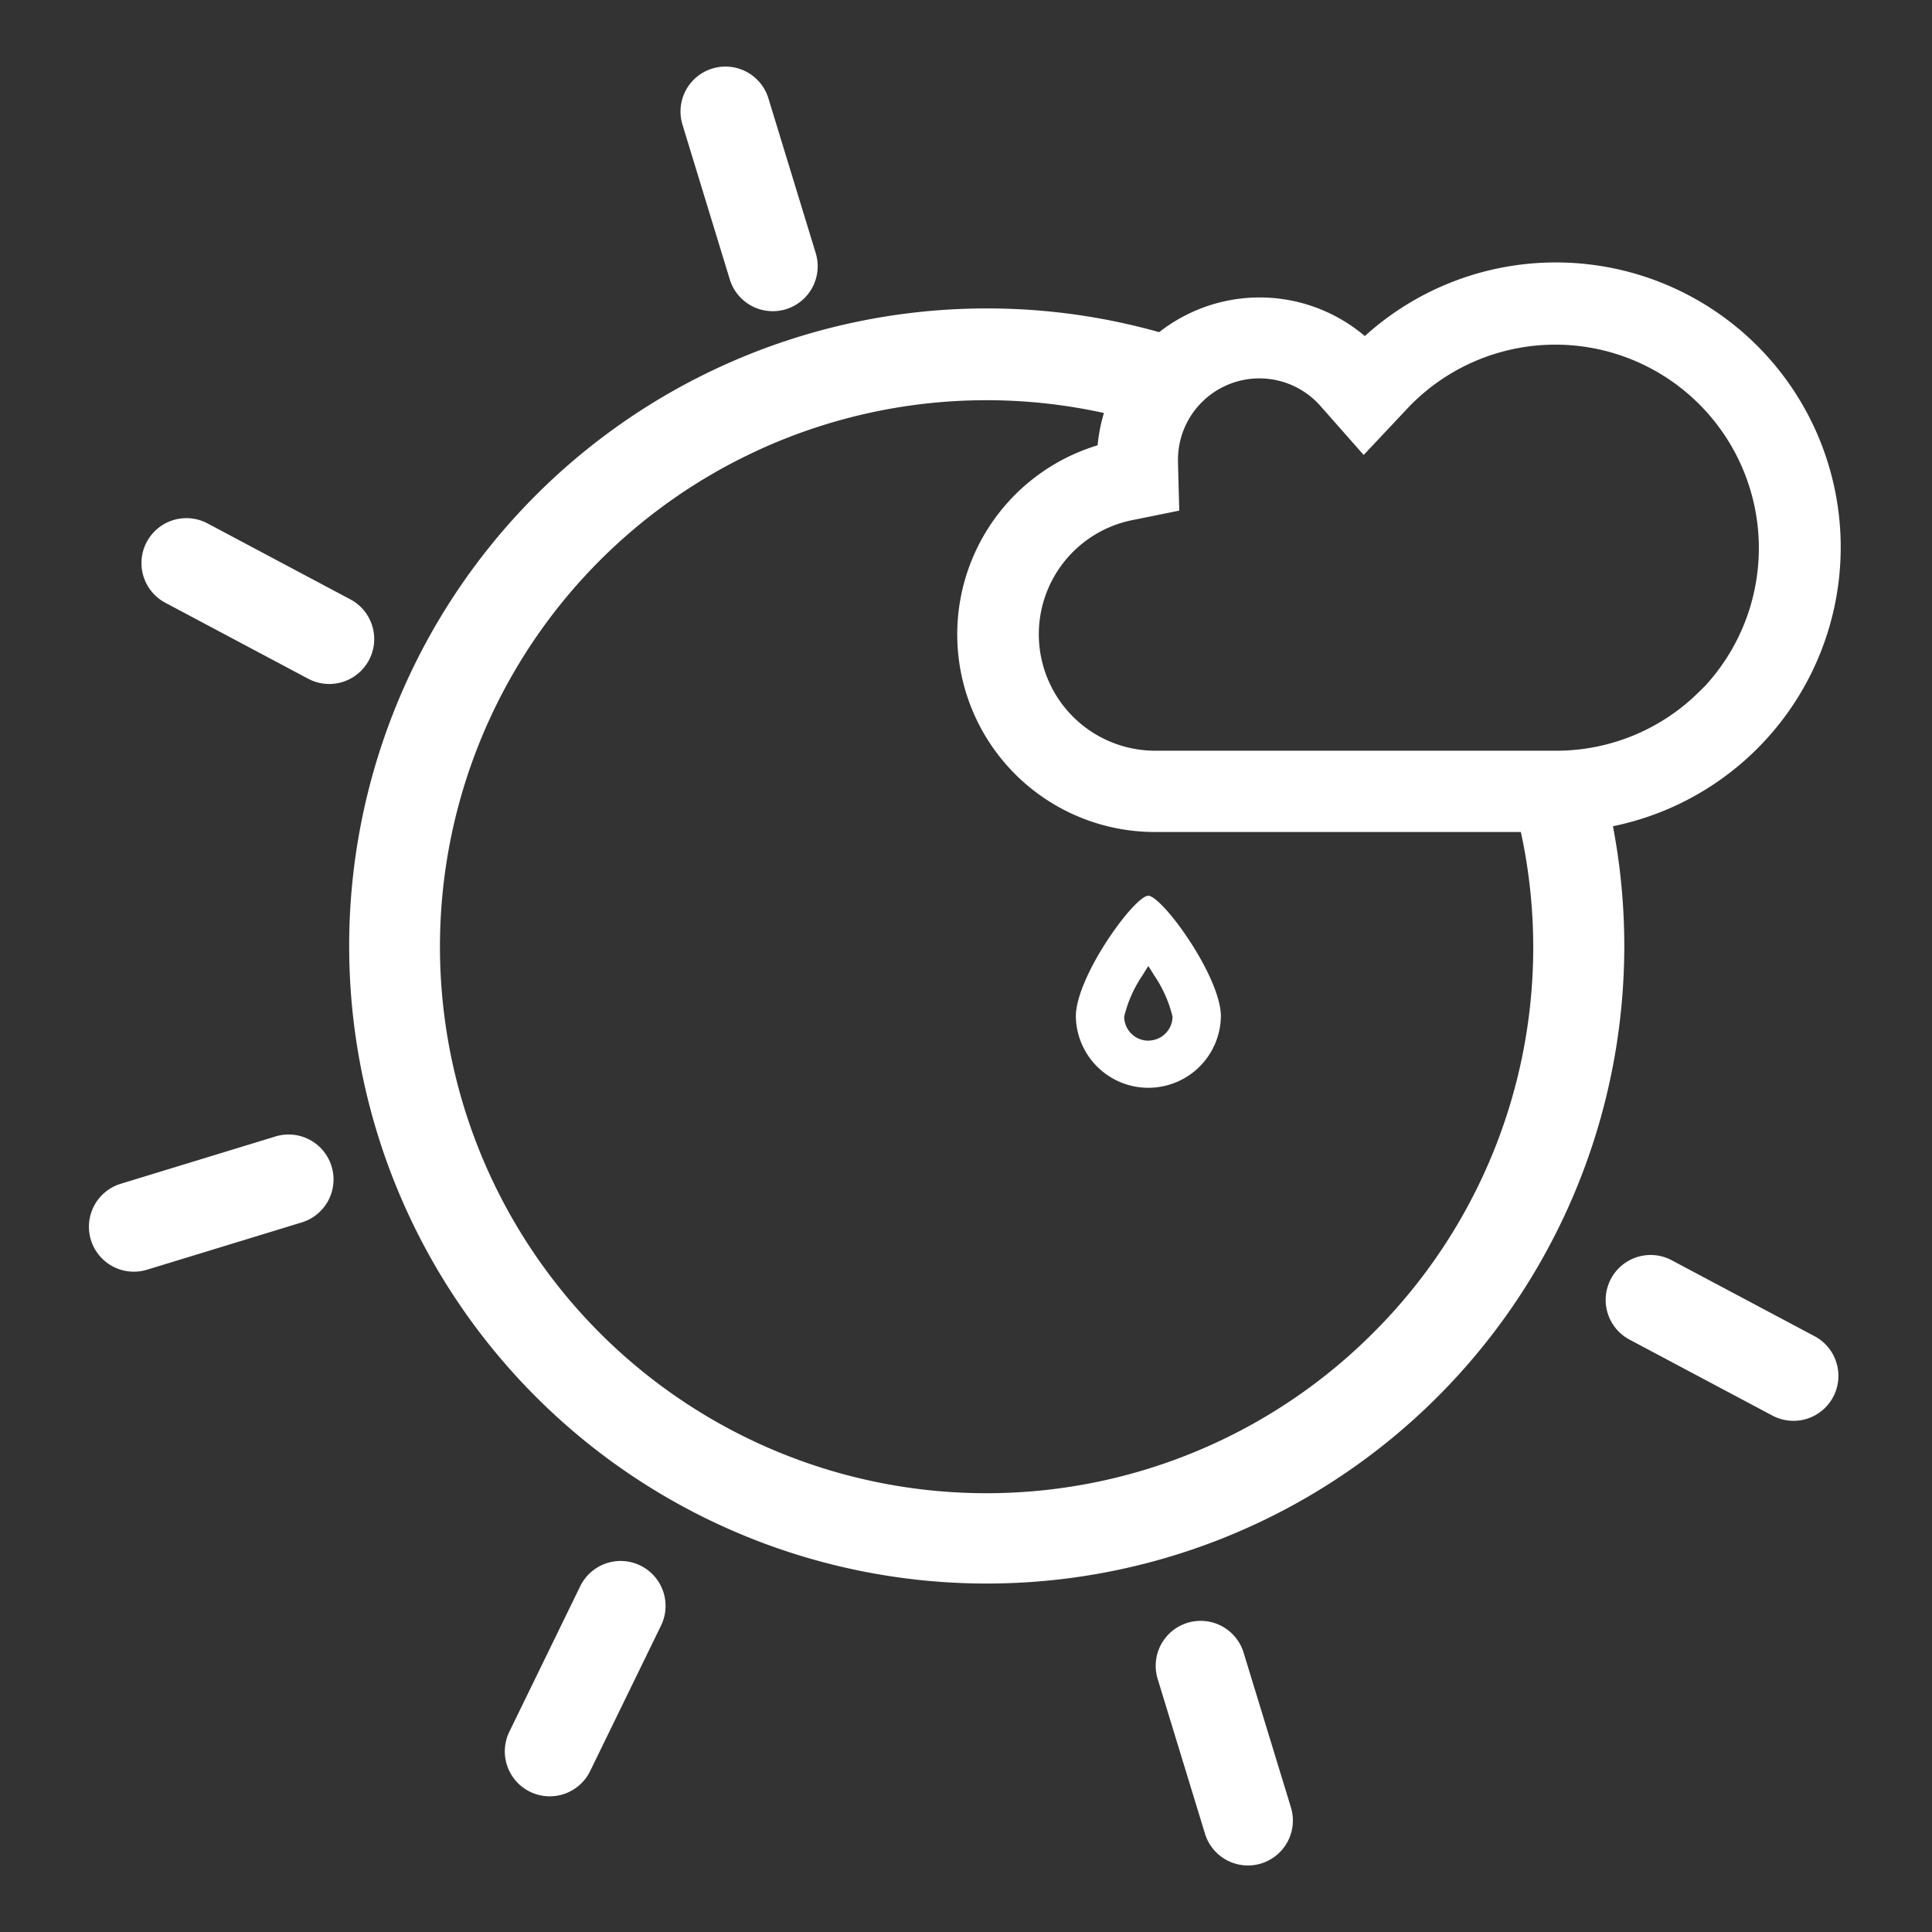 <svg id="Livello_2" data-name="Livello 2" xmlns="http://www.w3.org/2000/svg" width="100" height="100" viewBox="0 0 100 100">
  <rect x="0" y="0" width="100" height="100" fill="#333333" stroke="none"/>
  <rect id="Rettangolo_681" data-name="Rettangolo 681" width="100" height="100" fill="none"/>
  <path id="Tracciato_1468" data-name="Tracciato 1468" d="M89.948,50.683a8.287,8.287,0,0,1-4.307.667,28.167,28.167,0,0,1-7.08,28.133h0a28.287,28.287,0,1,1-13-47.4,6.187,6.187,0,0,1,3.46-3.933,32.84,32.84,0,0,0-10.453-1.7h0a33,33,0,1,0,31.747,24A2.42,2.42,0,0,1,89.948,50.683Z" transform="translate(-7.493 -10.486)" fill="#fff"/>
  <path id="Tracciato_1454" data-name="Tracciato 1454" d="M104.357,24.68a13.467,13.467,0,0,0-9.887,4.293A7.22,7.22,0,0,0,81.8,33.707a1.625,1.625,0,0,0,0,.18A9.027,9.027,0,0,0,83.6,51.76h20.76a13.54,13.54,0,0,0,0-27.08Zm8.3,21.84a11.687,11.687,0,0,1-8.3,3.433H83.6a7.227,7.227,0,0,1-1.447-14.3l1.487-.3L83.6,33.84v-.133A5.413,5.413,0,0,1,93.1,30.153l1.333,1.513,1.353-1.44a11.732,11.732,0,1,1,17.162,16Z" transform="translate(-23.828 -9.896)" fill="#fff"/>
  <path id="Tracciato_1454_-_Contorno" data-name="Tracciato 1454 - Contorno" d="M104.329,23.48h.034a14.74,14.74,0,0,1,0,29.48H83.6a10.227,10.227,0,0,1-2.959-20.016,8.42,8.42,0,0,1,13.83-5.654A14.721,14.721,0,0,1,104.329,23.48Zm7.761,21.912A10.532,10.532,0,0,0,96.668,31.045l0,0-2.256,2.4L92.2,30.939A4.213,4.213,0,0,0,84.8,33.7v.12l.066,2.506-2.472.5A6.027,6.027,0,0,0,83.6,48.753h20.782a10.487,10.487,0,0,0,7.424-3.081Z" transform="translate(-23.828 -9.896)" fill="#fff"/>
  <g id="raggi" transform="translate(-2.273 -3.361)">
    <path id="Tracciato_906" data-name="Tracciato 906" d="M2.326,13.029A2.326,2.326,0,0,0,4.652,10.7h0V2.328A2.326,2.326,0,1,0,0,2.328H0V10.7A2.326,2.326,0,0,0,2.326,13.029Z" transform="translate(36.917 7.587) rotate(-17)" fill="#fff"/>
    <path id="Tracciato_1457" data-name="Tracciato 1457" d="M2.326,13.029A2.326,2.326,0,0,0,4.652,10.7h0V2.328A2.326,2.326,0,1,0,0,2.328H0V10.7A2.326,2.326,0,0,0,2.326,13.029Z" transform="translate(61.513 88.036) rotate(-17)" fill="#fff"/>
    <path id="Tracciato_1458" data-name="Tracciato 1458" d="M2.326,13.029A2.326,2.326,0,0,0,4.652,10.7h0V2.328A2.326,2.326,0,1,0,0,2.328H0V10.7A2.326,2.326,0,0,0,2.326,13.029Z" transform="matrix(0.899, 0.438, -0.438, 0.899, 33.325, 83.371)" fill="#fff"/>
    <path id="Tracciato_1460" data-name="Tracciato 1460" d="M2.326,13.029A2.326,2.326,0,0,0,4.652,10.7h0V2.328A2.326,2.326,0,1,0,0,2.328H0V10.7A2.326,2.326,0,0,0,2.326,13.029Z" transform="translate(18.757 61.504) rotate(73)" fill="#fff"/>
    <path id="Tracciato_1461" data-name="Tracciato 1461" d="M2.326,13.029A2.326,2.326,0,0,0,4.652,10.7h0V2.328A2.326,2.326,0,1,0,0,2.328H0V10.7A2.326,2.326,0,0,0,2.326,13.029Z" transform="translate(8.774 33.467) rotate(-62)" fill="#fff"/>
    <path id="Tracciato_1462" data-name="Tracciato 1462" d="M2.326,13.029A2.326,2.326,0,0,0,4.652,10.7h0V2.328A2.326,2.326,0,1,0,0,2.328H0V10.7A2.326,2.326,0,0,0,2.326,13.029Z" transform="translate(84.561 71.606) rotate(-62)" fill="#fff"/>
  </g>
  <path id="Tracciato_1474" data-name="Tracciato 1474" d="M345.076,384.043c-.715,0-3.748,4.172-3.748,6.246a3.754,3.754,0,0,0,7.507,0C348.835,388.215,345.791,384.043,345.076,384.043Zm.005,7.5a1.253,1.253,0,0,1-1.252-1.243,6.521,6.521,0,0,1,.957-2.152c.1-.163.194-.319.293-.466.1.147.194.3.293.466a6.489,6.489,0,0,1,.96,2.152A1.253,1.253,0,0,1,345.082,391.539Z" transform="translate(-285.642 -337.678)" fill="#fff"/>
</svg>
